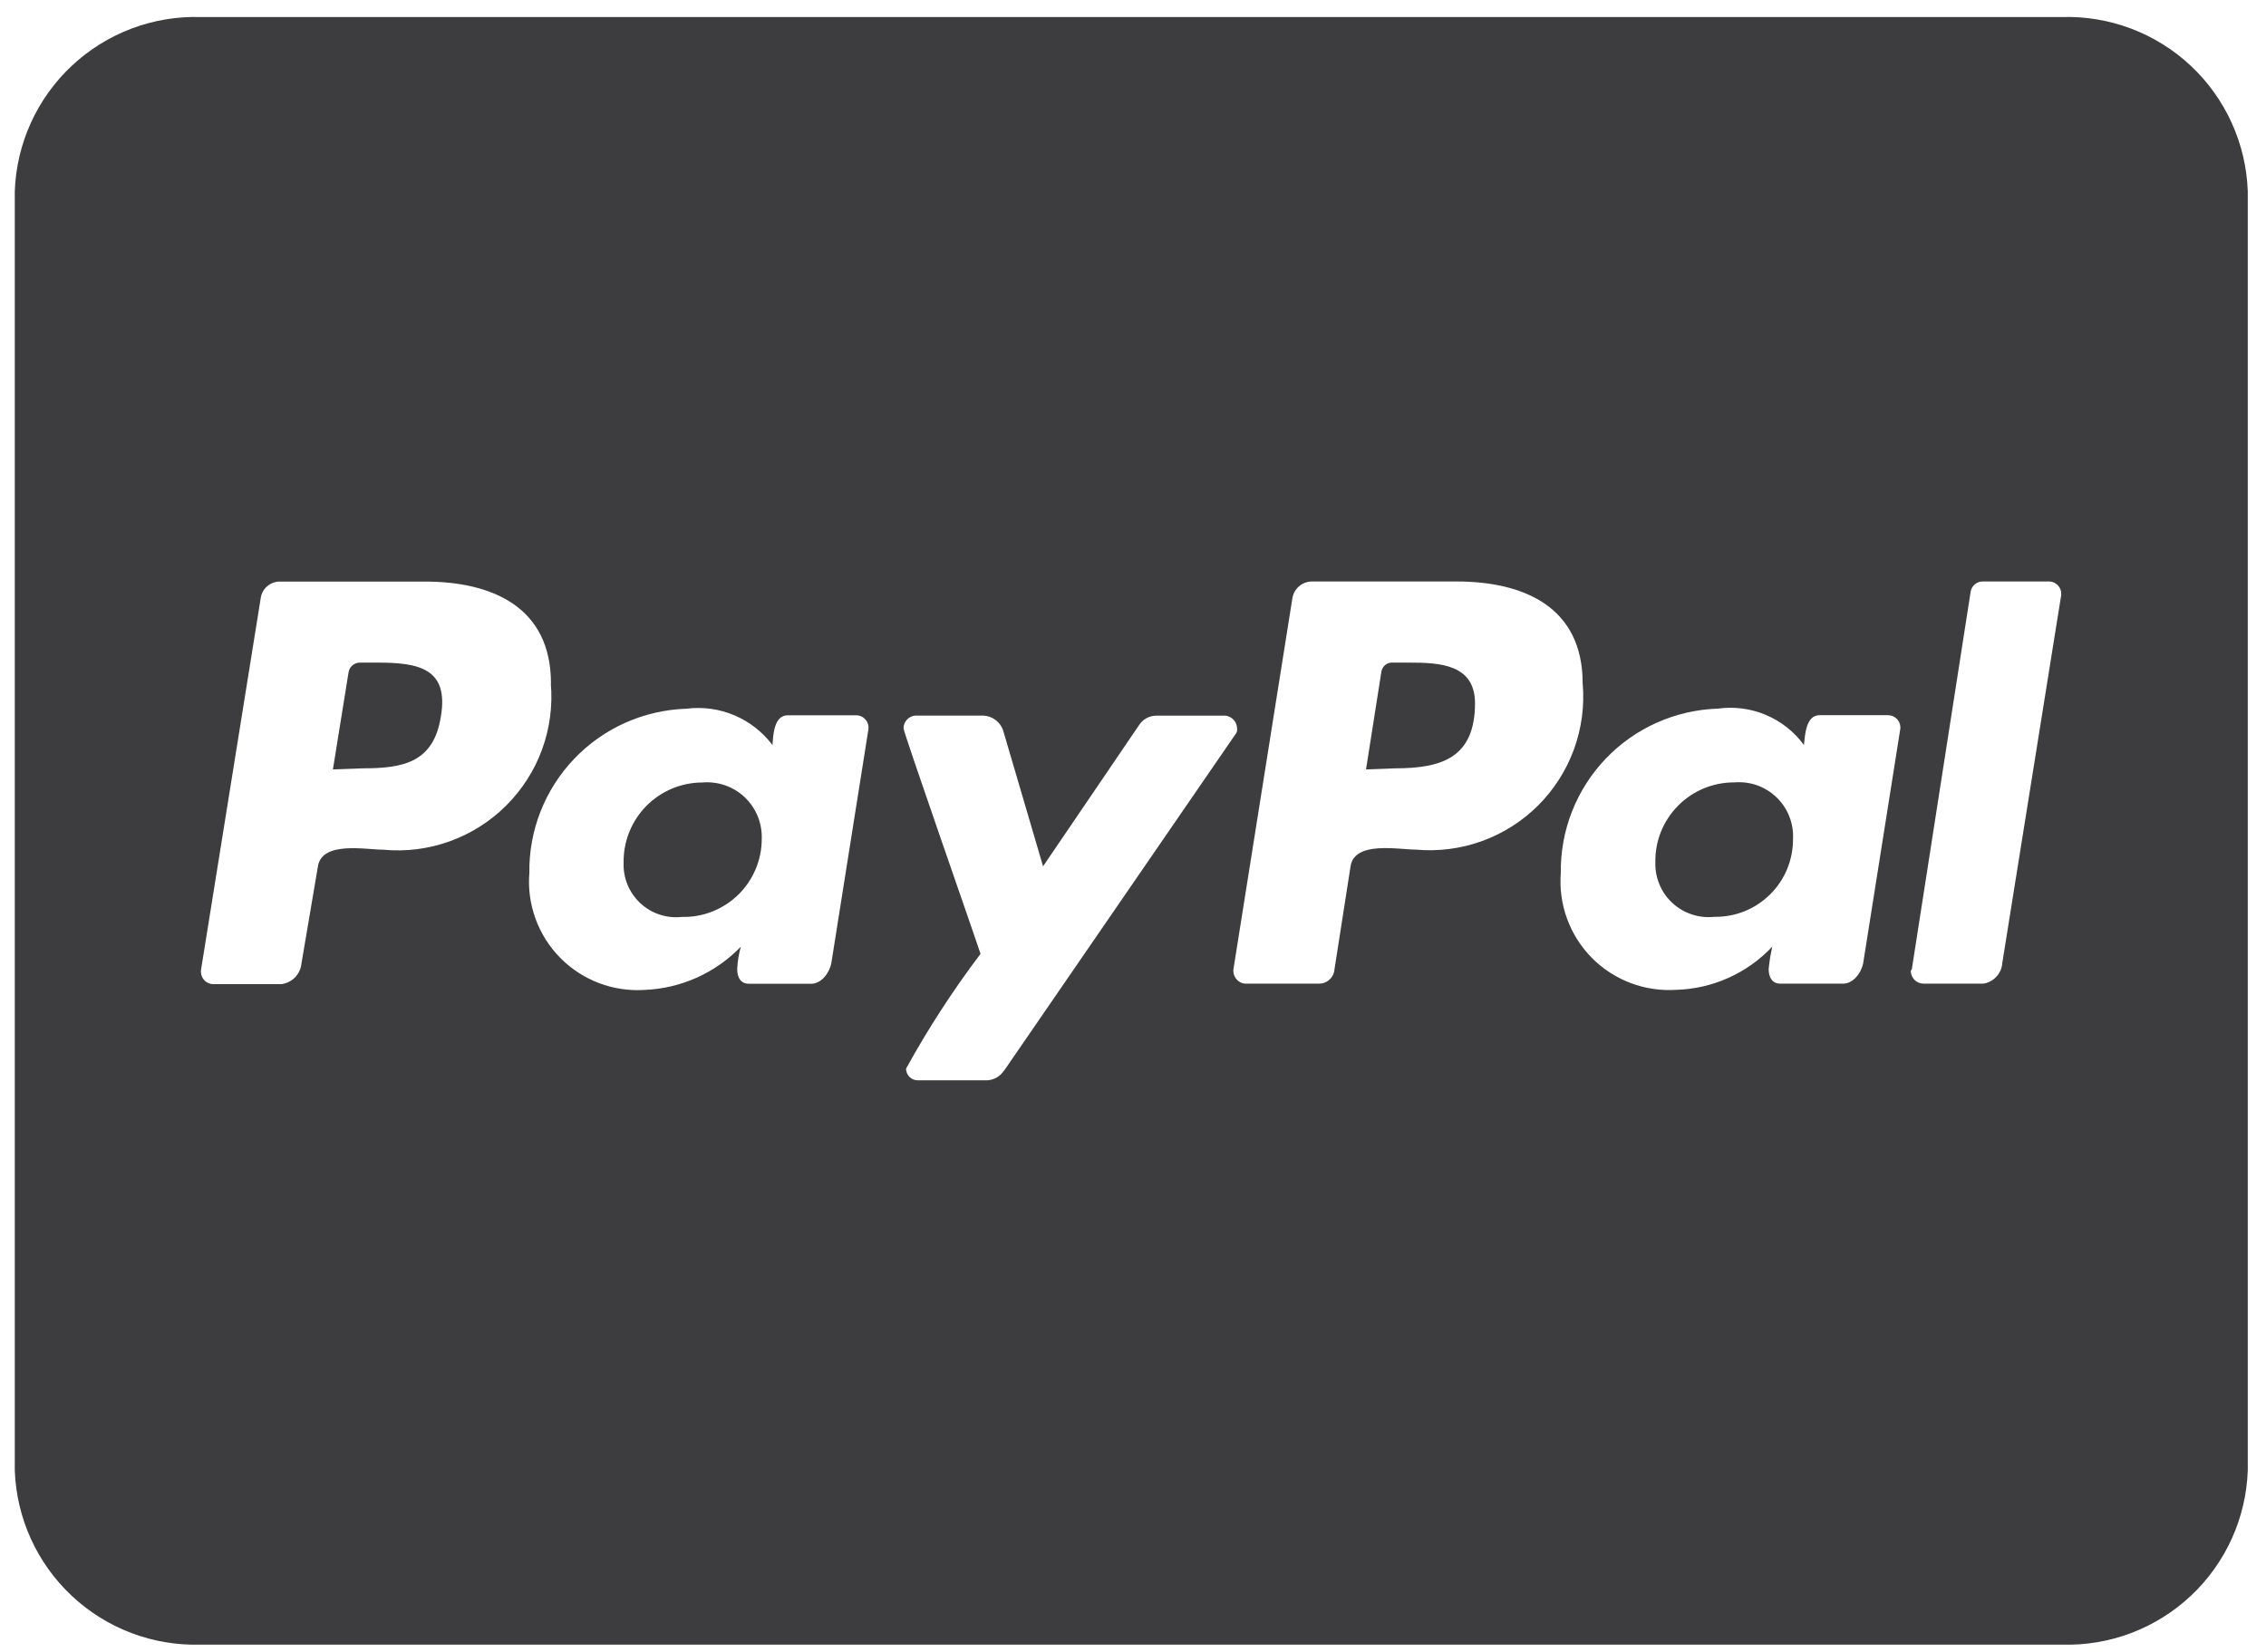 <svg width="48" height="35" viewBox="0 0 48 35" fill="none" xmlns="http://www.w3.org/2000/svg">
<path d="M16.136 17.772C16.136 17.993 16.092 18.211 16.007 18.415C15.921 18.618 15.796 18.803 15.638 18.957C15.48 19.111 15.293 19.232 15.088 19.313C14.883 19.394 14.663 19.433 14.443 19.427C14.283 19.445 14.122 19.427 13.97 19.377C13.817 19.326 13.678 19.243 13.561 19.133C13.444 19.023 13.352 18.89 13.291 18.741C13.231 18.592 13.203 18.433 13.21 18.272C13.207 18.051 13.248 17.831 13.331 17.626C13.413 17.421 13.536 17.234 13.691 17.076C13.847 16.919 14.032 16.794 14.236 16.708C14.44 16.623 14.659 16.579 14.88 16.579C15.043 16.565 15.208 16.586 15.362 16.64C15.517 16.694 15.658 16.78 15.777 16.893C15.895 17.006 15.989 17.142 16.05 17.294C16.112 17.446 16.141 17.609 16.136 17.772ZM7.991 14.039H7.629C7.57 14.038 7.512 14.058 7.467 14.096C7.421 14.135 7.392 14.188 7.383 14.247L7.052 16.302L7.683 16.279C8.53 16.279 9.183 16.163 9.338 15.186C9.515 14.154 8.861 14.039 7.991 14.039ZM29.852 14.039H29.506C29.476 14.037 29.446 14.04 29.417 14.049C29.389 14.058 29.362 14.073 29.339 14.092C29.316 14.111 29.297 14.135 29.284 14.162C29.27 14.188 29.262 14.217 29.259 14.247L28.936 16.302L29.552 16.279C30.552 16.279 31.245 16.048 31.245 14.893C31.238 14.077 30.506 14.039 29.852 14.039ZM47.614 4.055V31.15C47.58 32.162 47.146 33.12 46.407 33.812C45.668 34.505 44.685 34.877 43.672 34.845H4.255C3.243 34.877 2.26 34.505 1.521 33.812C0.782 33.12 0.348 32.163 0.313 31.15V4.055C0.348 3.043 0.782 2.086 1.521 1.394C2.26 0.701 3.243 0.33 4.255 0.361H43.672C44.685 0.33 45.668 0.701 46.407 1.394C47.145 2.086 47.579 3.043 47.614 4.055ZM11.671 14.478C11.671 12.861 10.425 12.322 9 12.322H5.921C5.822 12.323 5.727 12.361 5.653 12.427C5.579 12.494 5.532 12.585 5.521 12.684L4.259 20.543C4.253 20.58 4.255 20.617 4.264 20.653C4.274 20.689 4.291 20.723 4.314 20.752C4.337 20.781 4.366 20.805 4.399 20.822C4.432 20.839 4.468 20.849 4.505 20.851H5.963C6.073 20.837 6.175 20.785 6.252 20.706C6.328 20.626 6.376 20.522 6.386 20.412L6.733 18.365C6.81 17.811 7.749 18.003 8.118 18.003C8.594 18.048 9.073 17.988 9.522 17.827C9.971 17.666 10.38 17.408 10.718 17.072C11.057 16.735 11.318 16.329 11.482 15.881C11.646 15.432 11.709 14.954 11.668 14.478M18.148 15.155H16.686C16.393 15.155 16.378 15.578 16.363 15.786C16.154 15.508 15.875 15.29 15.555 15.155C15.234 15.019 14.883 14.972 14.539 15.016C13.639 15.045 12.786 15.425 12.164 16.076C11.542 16.727 11.2 17.596 11.213 18.496C11.186 18.825 11.231 19.156 11.344 19.466C11.457 19.776 11.635 20.058 11.866 20.293C12.098 20.528 12.377 20.71 12.685 20.828C12.993 20.945 13.323 20.995 13.652 20.974C14.425 20.943 15.156 20.615 15.693 20.058C15.649 20.214 15.623 20.374 15.616 20.535C15.616 20.713 15.693 20.843 15.863 20.843H17.186C17.393 20.843 17.57 20.62 17.61 20.405L18.395 15.455C18.4 15.419 18.398 15.382 18.388 15.347C18.378 15.312 18.361 15.279 18.338 15.251C18.315 15.223 18.286 15.199 18.253 15.183C18.221 15.166 18.185 15.157 18.148 15.155ZM21.265 22.691L26.166 15.563C26.181 15.546 26.193 15.525 26.2 15.502C26.207 15.479 26.208 15.456 26.204 15.432C26.203 15.365 26.178 15.301 26.132 15.251C26.087 15.201 26.025 15.17 25.959 15.163H24.48C24.412 15.166 24.344 15.184 24.284 15.217C24.224 15.251 24.172 15.298 24.134 15.355L22.095 18.355L21.247 15.469C21.216 15.381 21.158 15.305 21.083 15.25C21.007 15.195 20.917 15.164 20.823 15.161H19.384C19.318 15.168 19.256 15.199 19.21 15.249C19.165 15.299 19.139 15.363 19.139 15.43C19.139 15.522 20.639 19.802 20.77 20.21C20.186 20.982 19.659 21.795 19.192 22.643C19.193 22.708 19.219 22.77 19.265 22.817C19.311 22.863 19.373 22.889 19.439 22.889H20.916C20.986 22.884 21.053 22.864 21.113 22.829C21.173 22.795 21.224 22.747 21.262 22.689M33.525 14.476C33.525 12.859 32.278 12.32 30.854 12.32H27.797C27.695 12.319 27.596 12.355 27.518 12.422C27.44 12.488 27.389 12.581 27.375 12.682L26.128 20.533C26.123 20.57 26.126 20.607 26.136 20.642C26.146 20.677 26.163 20.71 26.186 20.739C26.208 20.768 26.237 20.792 26.269 20.809C26.301 20.827 26.337 20.838 26.373 20.841H27.951C28.023 20.839 28.091 20.814 28.146 20.769C28.202 20.725 28.242 20.664 28.259 20.595L28.607 18.363C28.683 17.809 29.622 18.001 29.991 18.001C30.466 18.044 30.943 17.983 31.391 17.821C31.839 17.659 32.245 17.401 32.582 17.065C32.919 16.729 33.178 16.323 33.341 15.875C33.504 15.428 33.567 14.95 33.525 14.476ZM40.005 15.153H38.544C38.251 15.153 38.236 15.576 38.212 15.784C38.006 15.503 37.728 15.283 37.407 15.148C37.086 15.012 36.734 14.966 36.389 15.014C35.489 15.043 34.636 15.423 34.014 16.074C33.392 16.725 33.05 17.594 33.062 18.494C33.036 18.823 33.081 19.154 33.194 19.464C33.307 19.774 33.485 20.056 33.716 20.291C33.948 20.526 34.227 20.708 34.535 20.826C34.843 20.943 35.173 20.993 35.502 20.972C35.886 20.962 36.264 20.875 36.614 20.718C36.964 20.561 37.28 20.336 37.542 20.056C37.506 20.213 37.48 20.373 37.465 20.533C37.465 20.711 37.542 20.841 37.712 20.841H39.044C39.252 20.841 39.428 20.618 39.468 20.403L40.252 15.453C40.258 15.417 40.255 15.38 40.246 15.345C40.236 15.309 40.219 15.277 40.196 15.248C40.172 15.22 40.143 15.197 40.111 15.181C40.078 15.164 40.042 15.155 40.005 15.153ZM43.663 12.59C43.665 12.522 43.641 12.455 43.594 12.404C43.548 12.354 43.484 12.324 43.416 12.32H41.992C41.933 12.321 41.876 12.343 41.832 12.381C41.787 12.418 41.757 12.471 41.745 12.528L40.498 20.533L40.475 20.572C40.476 20.643 40.505 20.711 40.555 20.762C40.605 20.812 40.673 20.84 40.745 20.841H42.014C42.121 20.824 42.218 20.771 42.291 20.692C42.364 20.612 42.407 20.511 42.414 20.403L43.661 12.613L43.663 12.59ZM36.734 16.577C36.513 16.576 36.294 16.62 36.089 16.705C35.885 16.79 35.699 16.915 35.544 17.073C35.388 17.23 35.266 17.418 35.183 17.623C35.101 17.829 35.061 18.049 35.065 18.27C35.06 18.431 35.09 18.591 35.152 18.74C35.214 18.888 35.307 19.022 35.425 19.131C35.544 19.241 35.684 19.323 35.837 19.374C35.989 19.425 36.151 19.442 36.312 19.425C36.531 19.429 36.748 19.389 36.952 19.308C37.155 19.226 37.34 19.104 37.496 18.95C37.651 18.796 37.775 18.612 37.858 18.409C37.941 18.207 37.983 17.989 37.981 17.77C37.989 17.607 37.961 17.444 37.9 17.292C37.84 17.14 37.747 17.004 37.629 16.891C37.511 16.778 37.37 16.691 37.216 16.637C37.061 16.583 36.897 16.563 36.734 16.577Z" fill="#3D3D3F"/>
</svg>
